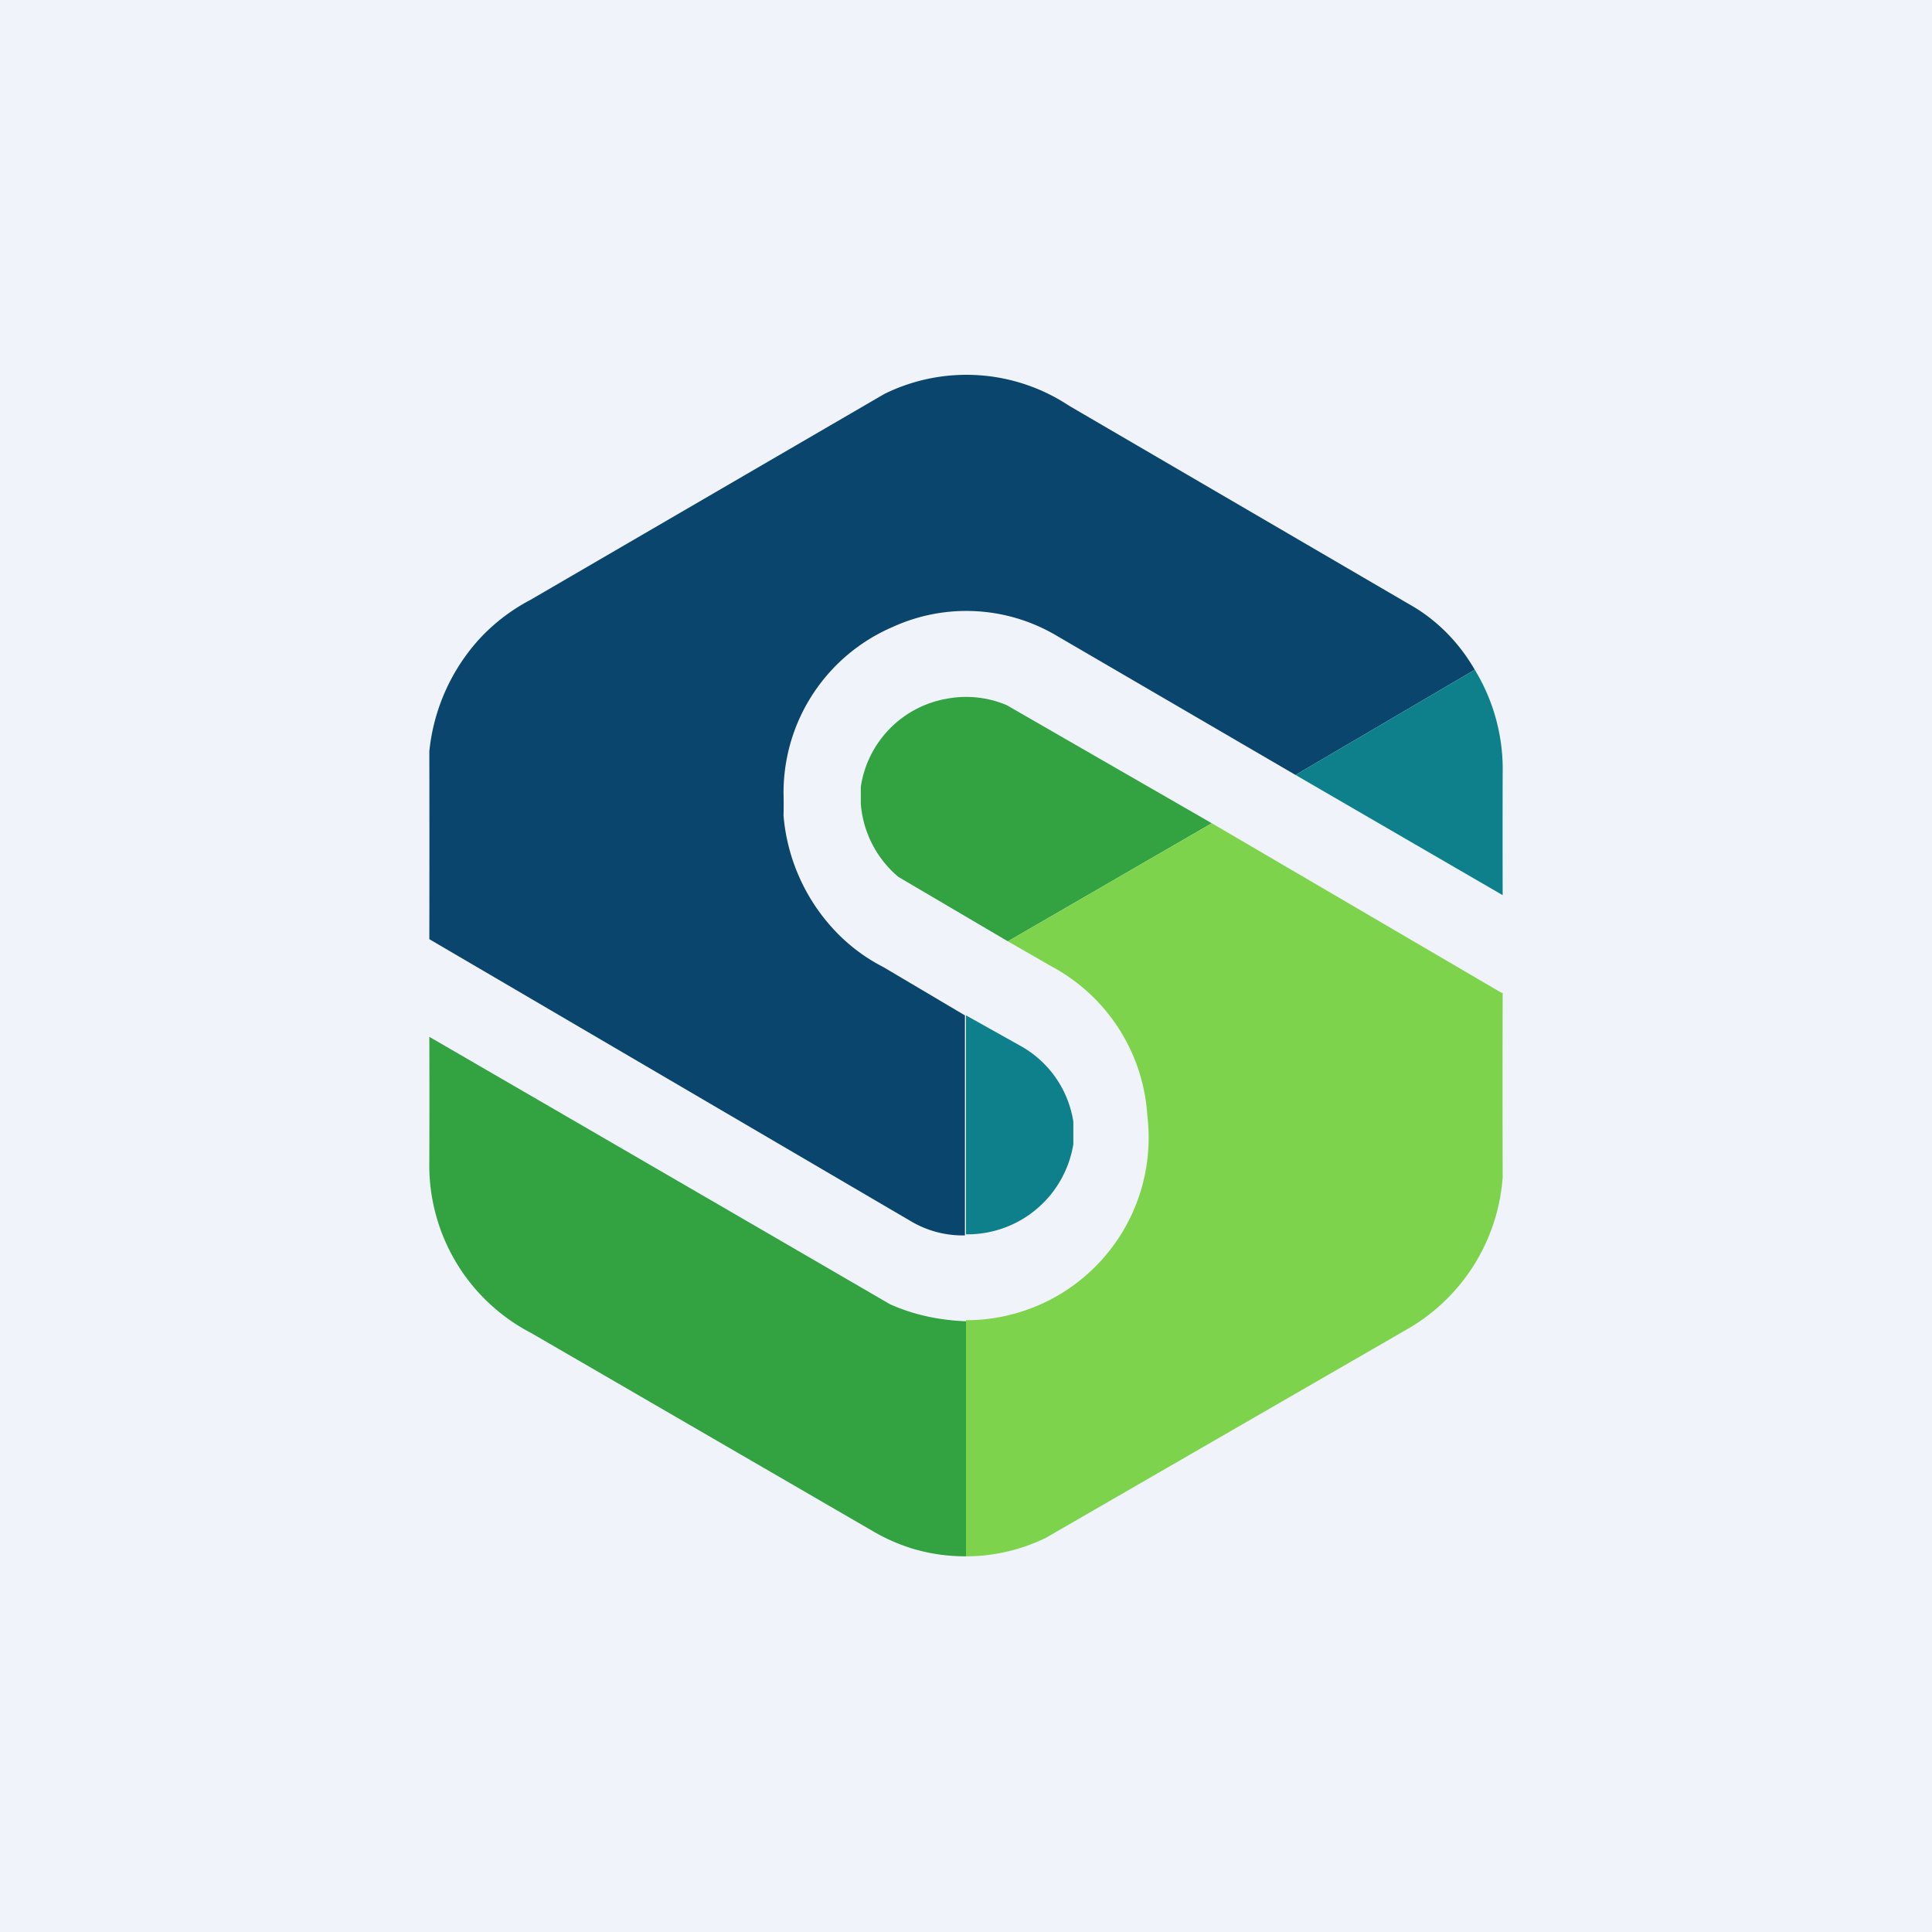 <!-- by TradingView --><svg width="18" height="18" viewBox="0 0 18 18" xmlns="http://www.w3.org/2000/svg"><path fill="#F0F3FA" d="M0 0h18v18H0z"/><path d="m13.74 6.24-1.67.98-2.23-1.3a1.65 1.65 0 0 0-1.52-.08A1.68 1.68 0 0 0 7.3 7.39a4.51 4.51 0 0 1 0 .21 1.78 1.78 0 0 0 .45 1.04 1.66 1.66 0 0 0 .48.37l.76.45v2.05a.95.95 0 0 1-.5-.13A61729.3 61729.3 0 0 0 4 8.75 448.08 448.08 0 0 0 4 7a1.83 1.83 0 0 1 .46-1.04 1.76 1.76 0 0 1 .48-.37 30925.89 30925.89 0 0 1 3.3-1.92 1.73 1.73 0 0 1 1.72.11l3.17 1.85c.25.14.46.35.61.61Z" fill="#0A456D"/><path d="M13.74 6.24a1.78 1.78 0 0 1 .26.97 220.05 220.05 0 0 0 0 1.13l-1.93-1.12 1.67-.98Z" fill="#0D808C"/><path d="m11.29 7.67-1.9 1.1a1763.1 1763.1 0 0 1-1.02-.6.99.99 0 0 1-.35-.68v-.16a.98.98 0 0 1 .8-.82.97.97 0 0 1 .56.06 5043.22 5043.22 0 0 0 1.91 1.1Z" fill="#33A341"/><path d="m11.29 7.67 2.7 1.58H14a322.2 322.2 0 0 0 0 1.72 1.78 1.78 0 0 1-.9 1.42 8671 8671 0 0 0-3.36 1.94c-.23.11-.48.17-.74.17v-2.2a1.7 1.7 0 0 0 1.69-1.9 1.7 1.7 0 0 0-.9-1.4l-.4-.23 1.9-1.1Z" fill="#7ED34C"/><path d="m9 9.46.5.28a.98.98 0 0 1 .5.71v.21a1 1 0 0 1-1 .84V9.47Z" fill="#0D808C"/><path d="M9 12.3v2.2c-.32 0-.6-.08-.86-.23l-3.19-1.85a1.76 1.76 0 0 1-.95-1.6 190.27 190.27 0 0 0 0-1.16 5113.87 5113.87 0 0 1 4.29 2.49c.22.1.46.15.71.16Z" fill="#33A341"/></svg>